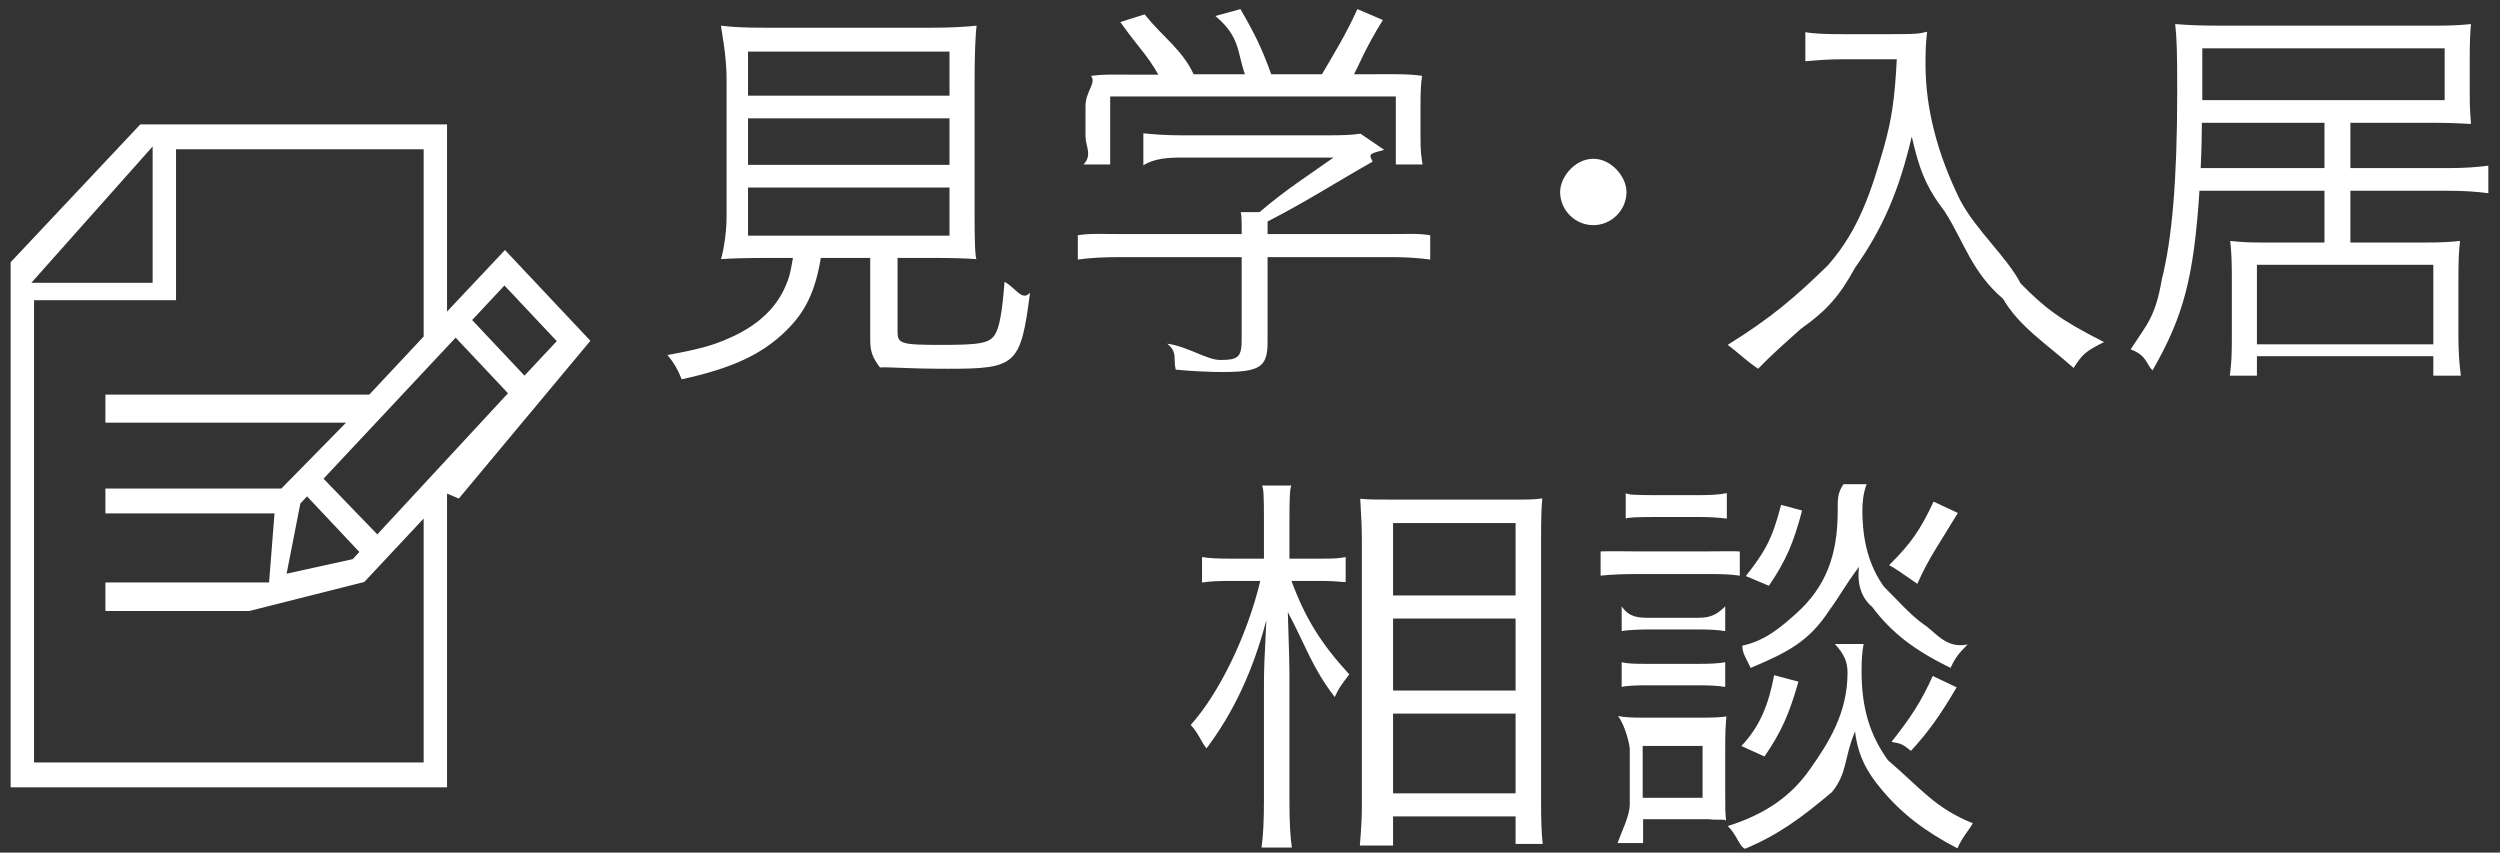 <svg
 xmlns="http://www.w3.org/2000/svg"
 xmlns:xlink="http://www.w3.org/1999/xlink"
 width="173px" height="59px">
<rect width="100%" height="100%" fill="#333333" stroke="none"/>
<path fill-rule="evenodd"  fill="rgb(255, 255, 255)"
 d="M169.366,11.632 C170.570,11.632 171.326,11.576 172.193,11.464 L172.193,13.368 C171.298,13.256 170.486,13.200 169.338,13.200 L162.646,13.200 L162.646,16.784 L167.658,16.784 C168.834,16.784 169.450,16.756 170.234,16.672 C170.150,17.372 170.122,18.128 170.122,19.220 L170.122,23.223 C170.122,24.287 170.178,25.155 170.290,25.995 L168.386,25.995 L168.386,24.651 L156.179,24.651 L156.179,25.995 L154.303,25.995 C154.415,25.183 154.443,24.539 154.443,23.419 L154.443,19.220 C154.443,18.128 154.415,17.428 154.331,16.672 C155.143,16.756 155.591,16.784 156.627,16.784 L160.854,16.784 L160.854,13.200 L152.203,13.200 C151.811,19.192 151.111,21.879 148.955,25.631 C148.479,25.15 148.59,24.623 147.443,24.175 C148.563,22.439 149.151,21.95 149.599,19.332 C150.299,16.560 150.663,12.52 150.663,6.33 C150.663,3.541 150.635,2.701 150.523,1.665 C151.531,1.749 152.455,1.777 153.911,1.777 L168.50,1.777 C169.394,1.777 170.206,1.749 170.990,1.665 C170.934,2.337 170.906,2.953 170.906,3.821 L170.906,6.509 C170.906,7.405 170.934,7.853 170.990,8.581 C170.122,8.525 169.366,8.497 168.218,8.497 L162.646,8.497 L162.646,11.632 L169.366,11.632 ZM152.287,11.632 L160.854,11.632 L160.854,8.497 L152.371,8.497 C152.343,10.9 152.315,10.736 152.287,11.632 ZM169.170,6.929 L169.170,3.345 L152.399,3.345 L152.399,6.929 L169.170,6.929 ZM156.179,18.324 L156.179,23.83 L168.386,23.83 L168.386,18.324 L156.179,18.324 ZM138.61,20.675 C136.437,18.828 135.9,16.700 134.57,14.628 C133.217,12.864 132.797,11.632 132.293,9.449 C131.425,13.172 130.278,15.832 128.374,18.520 C127.338,20.4 126.50,21.431 124.594,22.775 C123.558,23.727 122.830,24.315 121.66,25.519 C120.618,24.791 120.254,24.371 119.554,23.867 C122.606,21.963 124.202,20.591 126.50,18.352 C128.66,15.888 129.494,13.200 130.362,10.205 C130.894,8.301 131.117,6.901 131.257,4.101 L127.58,4.101 C126.526,4.101 125.854,4.157 124.930,4.241 L124.930,2.225 C125.490,2.337 126.50,2.365 127.58,2.365 L130.754,2.365 C132.97,2.365 132.797,2.309 133.357,2.197 C133.273,2.897 133.245,3.429 133.245,4.45 C133.245,7.573 134.1,10.708 135.625,13.816 C136.717,15.916 138.89,17.792 139.825,19.612 C141.477,21.291 142.541,22.131 145.60,23.671 C144.305,24.315 144.109,24.511 143.493,25.463 C141.57,23.755 139.741,22.607 138.61,20.675 ZM114.66,35.776 C113.254,35.776 112.638,35.804 112.50,35.888 L112.50,34.124 C112.638,34.236 113.142,34.264 114.66,34.264 L117.482,34.264 C118.405,34.264 118.909,34.236 119.497,34.124 L119.497,35.888 C118.797,35.804 118.321,35.776 117.482,35.776 L114.66,35.776 ZM110.257,15.580 C108.997,15.580 107.961,14.544 107.961,13.284 C107.961,12.24 108.997,10.988 110.257,10.988 C111.517,10.988 112.553,12.24 112.553,13.284 C112.553,14.544 111.517,15.580 110.257,15.580 ZM106.755,58.398 L104.879,58.398 L104.879,56.494 L96.4,56.494 L96.4,58.510 L94.100,58.510 C94.184,57.558 94.240,56.550 94.240,55.94 L94.240,37.540 C94.240,36.560 94.212,35.888 94.128,34.516 C94.828,34.572 94.996,34.572 96.312,34.572 L104.600,34.572 C105.831,34.572 106.139,34.572 106.727,34.488 C106.671,35.104 106.643,35.748 106.643,37.288 L106.643,55.66 C106.643,56.606 106.671,57.670 106.755,58.398 ZM104.879,36.196 L96.4,36.196 L96.4,41.207 L104.879,41.207 L104.879,36.196 ZM104.879,42.803 L96.4,42.803 L96.4,47.787 L104.879,47.787 L104.879,42.803 ZM104.879,49.383 L96.4,49.383 L96.4,54.898 L104.879,54.898 L104.879,49.383 ZM87.716,17.792 L87.716,23.671 C87.716,25.407 87.184,25.743 84.580,25.743 C83.796,25.743 82.340,25.687 81.360,25.575 C81.164,24.763 81.52,24.399 80.772,23.783 C82.200,23.979 83.516,24.91 84.440,24.91 C85.728,24.91 85.924,24.7 85.924,23.419 L85.924,17.792 L77.525,17.792 C76.293,17.792 75.425,17.848 74.585,17.960 L74.585,16.28 C75.397,16.140 76.293,16.196 77.497,16.196 L85.924,16.196 L85.924,15.720 C85.924,15.160 85.896,14.656 85.840,14.68 L87.16,14.68 C88.948,13.144 90.544,12.136 92.28,10.904 L81.780,10.904 C80.828,10.904 79.876,10.960 79.120,11.44 L79.120,9.225 C79.904,9.309 80.800,9.365 81.836,9.365 L91.944,9.365 C92.979,9.365 93.539,9.337 94.15,9.253 L95.79,10.373 C94.715,10.652 94.715,10.652 94.99,11.184 C92.223,12.752 90.488,13.900 87.716,15.328 L87.716,16.196 L96.31,16.196 C97.291,16.196 98.187,16.140 98.971,16.28 L98.971,17.960 C98.187,17.848 97.235,17.792 96.3,17.792 L87.716,17.792 ZM98.439,11.380 L96.591,11.380 L96.591,6.677 L76.825,6.677 L76.825,11.380 L74.977,11.380 C75.61,10.736 75.117,10.121 75.117,9.421 L75.117,7.349 C75.117,6.313 75.89,5.753 75.5,5.25 C76.41,5.137 76.657,5.165 78.197,5.165 L80.156,5.165 C79.344,3.737 78.840,3.37 77.525,1.525 L79.204,0.994 C80.492,2.589 81.80,3.429 82.60,5.137 L86.148,5.137 C85.616,3.653 85.84,2.561 84.104,1.106 L85.840,0.630 C86.904,2.477 87.352,3.429 87.968,5.137 L91.48,5.137 C92.363,3.625 93.119,2.421 93.931,0.630 L95.695,1.385 C94.519,3.261 93.931,4.73 93.7,5.137 L95.191,5.137 C96.815,5.137 97.431,5.109 98.411,5.25 C98.327,5.753 98.299,6.313 98.299,7.349 L98.299,9.421 C98.299,10.65 98.355,10.736 98.439,11.380 ZM65.6,25.519 C62.711,25.519 61.451,25.379 60.891,25.43 C60.387,24.735 60.219,24.371 60.219,23.475 L60.219,17.848 L56.803,17.848 C56.411,20.171 55.739,21.599 54.339,22.943 C52.687,24.539 50.644,25.491 47.172,26.247 C46.892,25.547 46.668,25.155 46.192,24.567 C48.320,24.175 49.300,23.923 50.476,23.391 C52.407,22.551 53.723,21.319 54.367,19.780 C54.619,19.192 54.675,18.996 54.871,17.848 L53.51,17.848 C51.483,17.848 50.756,17.876 49.888,17.932 C50.0,17.64 50.28,16.280 50.28,14.992 L50.28,5.501 C50.28,3.877 49.972,2.393 49.888,1.777 C50.812,1.889 51.679,1.917 52.883,1.917 L64.587,1.917 C65.734,1.917 66.770,1.861 67.582,1.777 C67.498,2.365 67.442,3.933 67.442,5.501 L67.442,14.992 C67.442,16.308 67.470,17.92 67.582,17.932 C66.798,17.876 65.958,17.848 64.447,17.848 L62.11,17.848 L62.11,22.915 C62.11,23.783 62.291,23.867 65.146,23.867 C67.806,23.867 68.450,23.755 68.842,23.167 C69.150,22.691 69.346,21.683 69.514,19.500 C70.298,19.920 70.718,20.88 71.278,20.255 C70.634,25.267 70.326,25.519 65.6,25.519 ZM65.706,3.569 L51.763,3.569 L51.763,6.621 L65.706,6.621 L65.706,3.569 ZM65.706,8.189 L51.763,8.189 L51.763,11.408 L65.706,11.408 L65.706,8.189 ZM65.706,16.308 L65.706,12.976 L51.763,12.976 L51.763,16.308 L65.706,16.308 ZM30.935,34.154 L30.935,54.485 L0.736,54.485 L0.736,18.146 L9.707,8.610 L30.935,8.610 L30.935,21.561 L34.944,17.302 L40.855,23.583 L31.75,34.5 L30.935,34.154 ZM10.563,10.135 L2.169,19.57 L10.563,19.57 L10.563,10.135 ZM29.317,10.329 L12.181,10.329 L12.181,20.774 L2.355,20.774 L2.355,52.763 L29.317,52.763 L29.317,35.883 L25.209,40.273 L17.257,42.28 L7.294,42.28 L7.294,40.306 L18.62,40.306 L18.996,35.528 L7.294,35.528 L7.294,33.807 L19.470,33.807 L23.946,29.25 L7.294,29.25 L7.294,27.306 L25.556,27.306 L29.317,23.288 L29.317,10.329 ZM24.868,38.195 L21.249,34.350 L20.784,34.843 L19.833,39.700 L24.261,38.726 L24.405,38.694 L24.868,38.195 ZM38.529,23.606 L34.908,19.756 L32.672,22.146 L36.294,25.994 L38.529,23.606 ZM31.531,23.365 L22.729,32.763 L22.389,33.127 L26.11,36.979 L35.153,27.214 L31.531,23.365 ZM85.197,40.199 C84.329,40.199 83.713,40.227 83.181,40.311 L83.181,38.548 C83.685,38.632 84.273,38.660 85.197,38.660 L87.465,38.660 L87.465,35.972 C87.465,34.348 87.437,33.704 87.325,33.60 L89.369,33.60 C89.257,33.732 89.229,34.572 89.229,35.944 L89.229,38.660 L91.272,38.660 C92.56,38.660 92.616,38.632 93.120,38.548 L93.120,40.283 C92.504,40.227 91.944,40.199 91.300,40.199 L89.369,40.199 C90.321,42.775 91.412,44.539 93.372,46.667 C92.728,47.507 92.672,47.591 92.364,48.235 C90.797,46.191 90.41,44.791 89.117,42.355 C89.201,44.931 89.229,45.967 89.229,46.891 L89.229,55.402 C89.229,56.914 89.285,57.894 89.397,58.650 L87.297,58.650 C87.409,57.866 87.465,56.858 87.465,55.402 L87.465,47.479 C87.465,46.303 87.493,45.687 87.633,42.915 C86.709,46.415 85.365,49.299 83.489,51.790 C83.125,51.34 82.929,50.726 82.397,50.166 C84.385,47.955 86.317,43.951 87.213,40.199 L85.197,40.199 ZM118.153,38.156 C119.329,38.156 119.777,38.128 120.393,38.16 L120.393,39.836 C119.749,39.752 119.329,39.724 118.349,39.724 L113.2,39.724 C112.50,39.724 111.490,39.752 110.762,39.836 L110.762,38.16 C111.406,38.128 111.938,38.156 113.2,38.156 L118.153,38.156 ZM112.22,43.671 L112.22,41.963 C112.582,42.47 112.974,42.75 113.926,42.75 L117.538,42.75 C118.461,42.75 118.853,42.47 119.385,41.963 L119.385,43.671 C118.825,43.587 118.321,43.559 117.538,43.559 L113.926,43.559 C113.58,43.559 112.638,43.587 112.22,43.671 ZM119.385,47.535 C118.853,47.451 118.349,47.423 117.510,47.423 L113.898,47.423 C113.30,47.423 112.554,47.451 112.22,47.535 L112.22,45.827 C112.582,45.911 112.974,45.939 113.926,45.939 L117.510,45.939 C118.461,45.939 118.853,45.911 119.385,45.827 L119.385,47.535 ZM112.78,51.846 C112.78,51.6 112.50,50.250 111.966,49.551 C112.442,49.635 112.834,49.663 113.758,49.663 L117.762,49.663 C118.713,49.663 118.993,49.635 119.469,49.579 C119.413,50.166 119.385,50.754 119.385,51.762 L119.385,54.926 C119.385,55.794 119.385,56.214 119.441,56.774 C119.133,56.718 119.77,56.718 118.685,56.718 C118.545,56.718 118.405,56.718 118.265,56.690 C118.42,56.690 117.874,56.690 117.818,56.690 L113.702,56.690 L113.702,58.342 L111.938,58.342 C112.22,57.502 112.78,56.494 112.78,55.626 L112.78,51.846 ZM113.674,55.206 L117.818,55.206 L117.818,51.62 L113.674,51.62 L113.674,55.206 ZM132.236,51.958 C131.677,51.510 131.593,51.454 130.893,51.34 C132.208,49.663 132.908,48.627 133.748,46.779 L135.400,47.563 C134.252,49.523 133.384,50.726 132.236,51.958 ZM124.453,47.171 C123.809,49.411 123.277,50.642 122.101,52.350 L120.505,51.622 C121.793,50.26 122.381,48.767 122.773,46.723 L124.453,47.171 ZM120.813,39.864 C122.101,38.212 122.633,37.36 123.25,34.936 L124.705,35.328 C124.117,37.568 123.585,38.800 122.409,40.535 L120.813,39.864 ZM130.725,39.108 C132.208,37.652 132.908,36.644 133.804,34.712 L135.484,35.496 C134.280,37.512 133.496,38.548 132.68,40.4 C131.425,39.528 131.145,39.332 130.725,39.108 ZM134.980,46.219 C132.460,44.987 130.893,43.783 129.549,41.991 C128.821,41.39 128.485,40.395 128.65,39.220 C127.673,40.507 127.309,41.263 126.581,42.243 C125.209,44.35 123.753,45.127 121.149,46.219 C120.813,45.519 120.561,45.183 120.57,44.679 C122.101,44.35 123.165,43.475 124.313,42.439 C126.301,40.647 127.169,38.492 127.169,35.384 C127.169,34.572 127.141,34.124 127.57,33.508 L129.17,33.508 C128.933,34.124 128.877,34.796 128.877,35.300 C128.877,37.484 129.353,39.164 130.361,40.591 C131.33,41.543 132.13,42.495 133.104,43.195 C133.972,43.755 134.644,44.91 136.16,44.595 C135.512,45.239 135.288,45.547 134.980,46.219 ZM127.85,46.555 C127.85,45.743 127.57,45.211 126.973,44.567 L128.961,44.567 C128.849,45.183 128.821,45.743 128.821,46.443 C128.821,48.991 129.381,50.838 130.641,52.602 C132.96,54.590 133.888,55.906 136.520,56.970 C136.16,57.586 135.792,57.922 135.456,58.706 C133.188,57.530 131.565,56.270 130.193,54.618 C129.157,53.386 128.569,52.266 128.37,50.614 C127.617,52.378 127.85,53.498 126.77,54.814 C124.705,56.550 123.109,57.754 120.757,58.734 C120.365,58.6 120.141,57.670 119.553,57.166 C122.129,56.354 123.921,55.122 125.237,53.246 C126.525,51.426 127.85,49.355 127.85,46.555 Z"/>
</svg>
